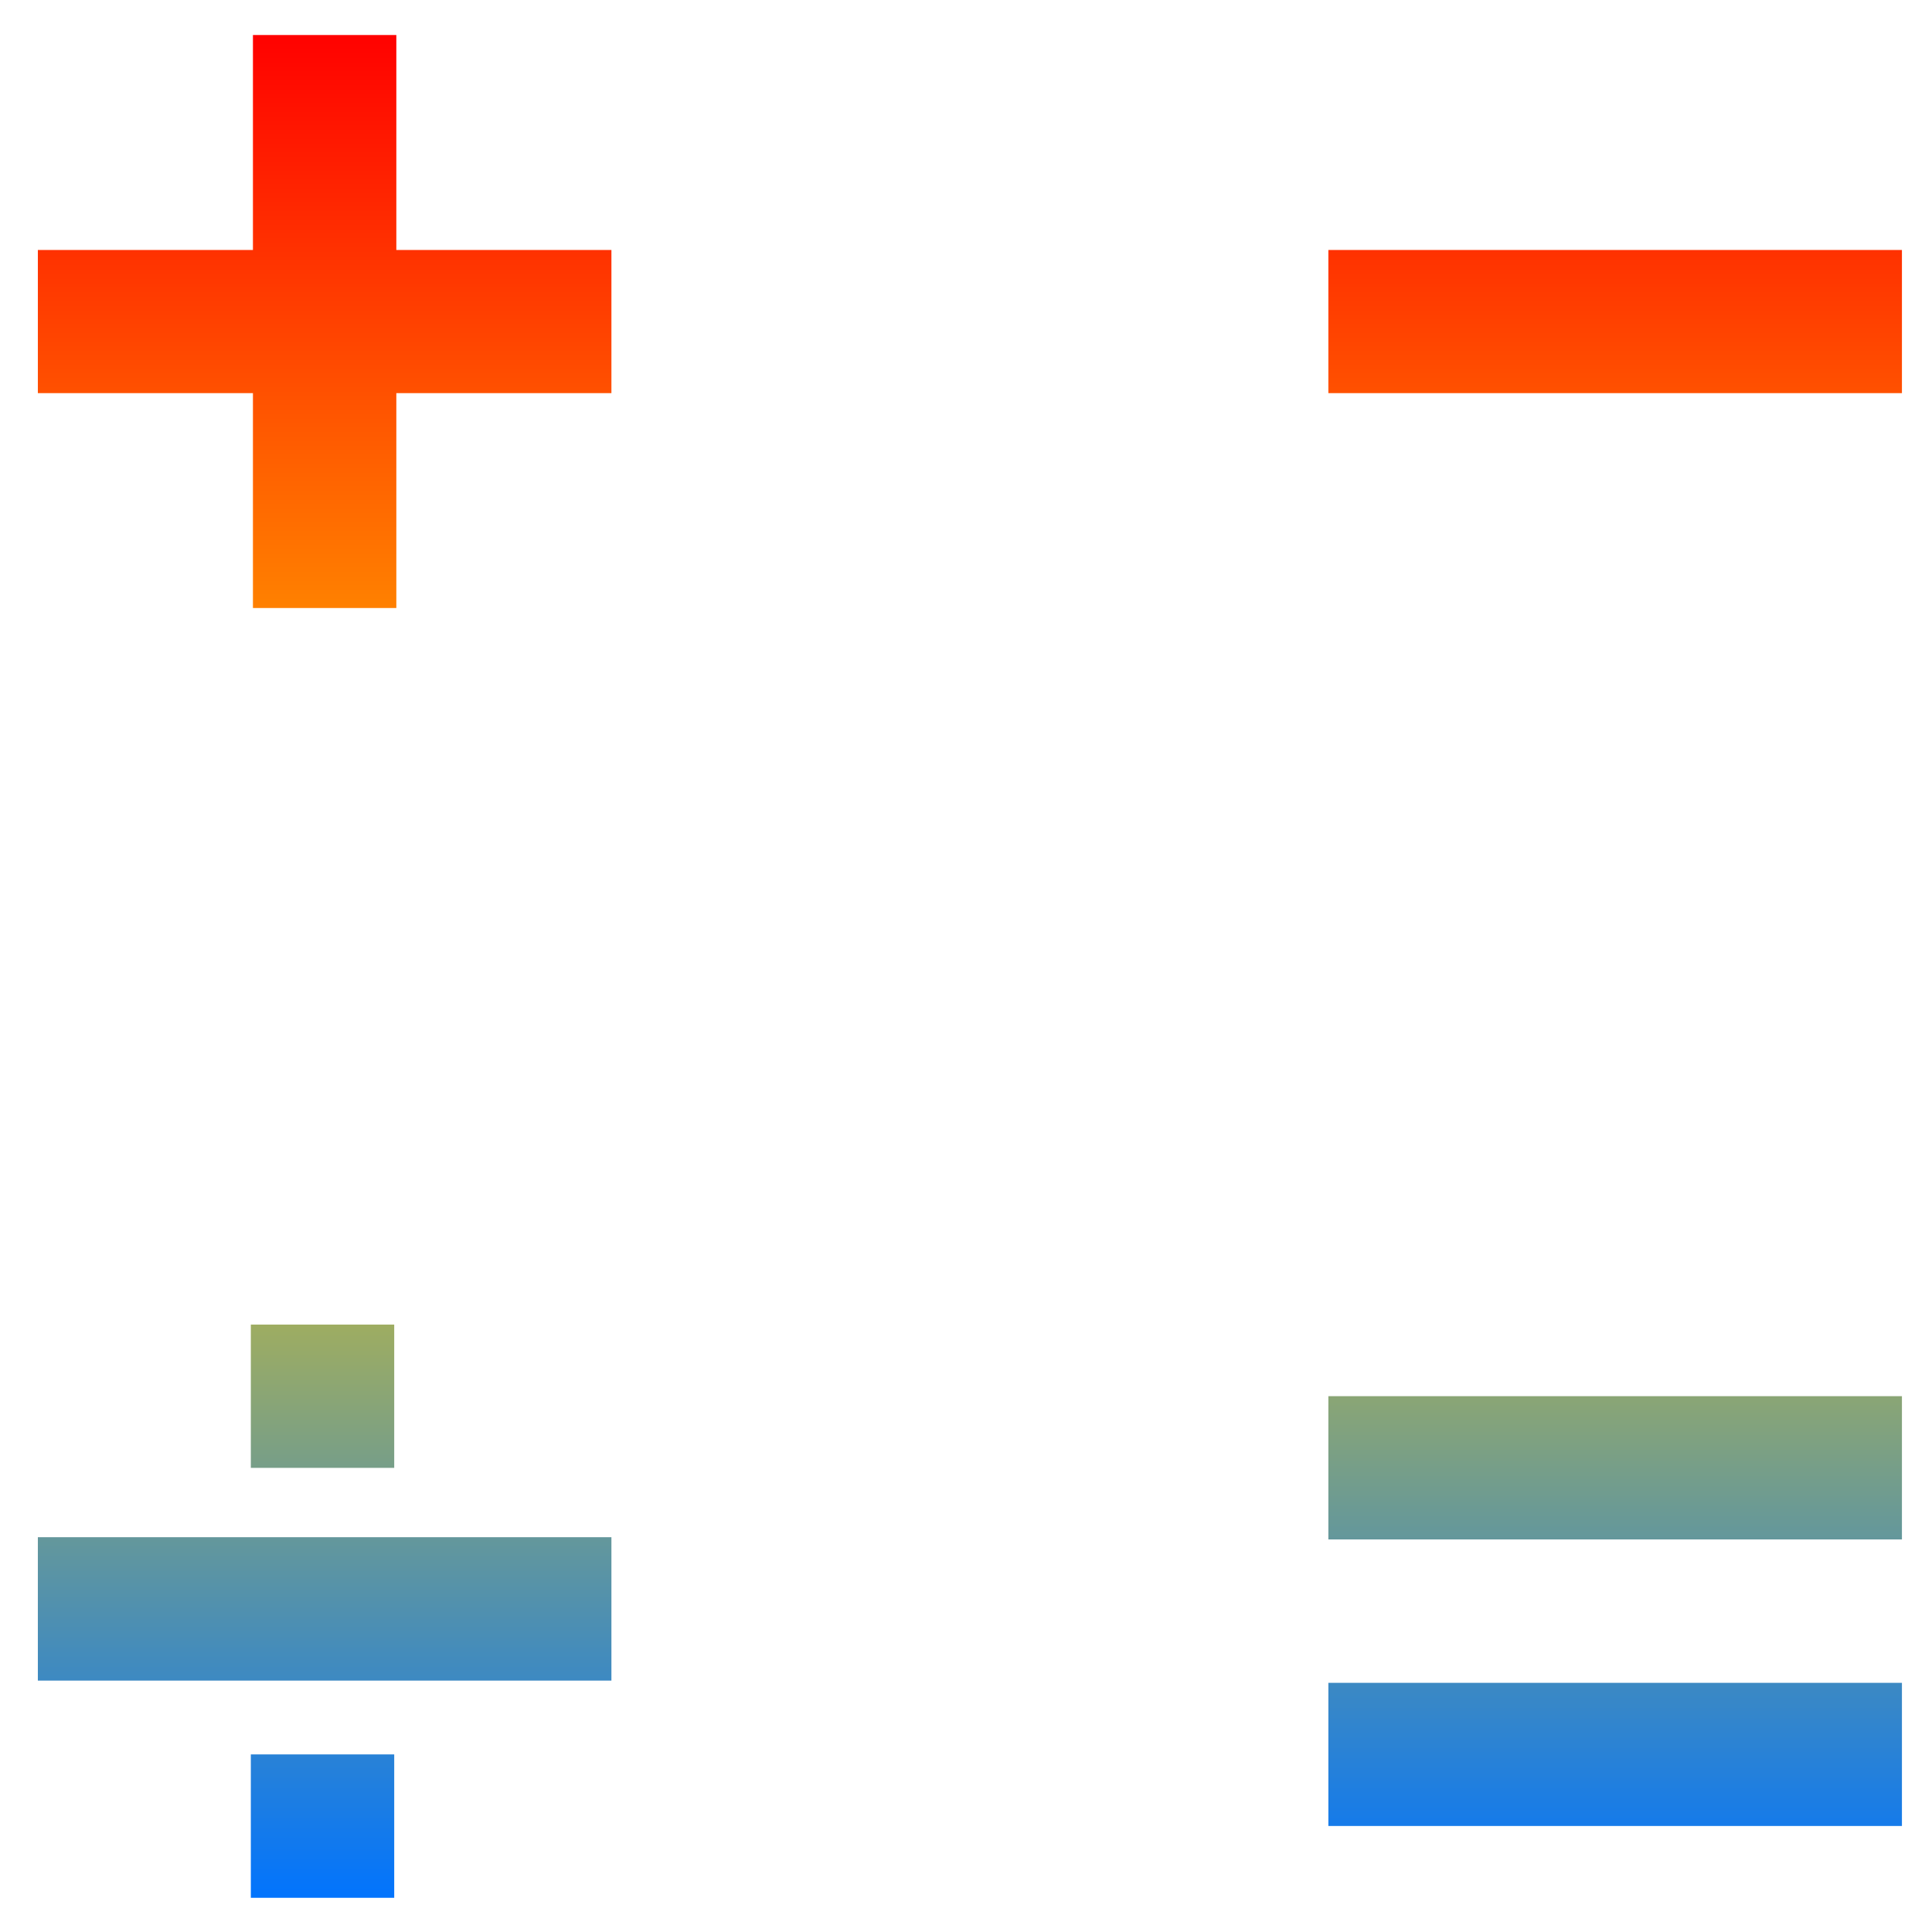 <svg xmlns="http://www.w3.org/2000/svg" xmlns:xlink="http://www.w3.org/1999/xlink" width="64" height="64" viewBox="0 0 64 64" version="1.1"><defs><linearGradient id="linear0" x1="0%" x2="0%" y1="0%" y2="100%"><stop offset="0%" style="stop-color:#ff0000; stop-opacity:1"/><stop offset="50%" style="stop-color:#ffd000; stop-opacity:1"/><stop offset="100%" style="stop-color:#0073ff; stop-opacity:1"/></linearGradient></defs><g id="surface1"><path style=" stroke:none;fill-rule:nonzero;fill:url(#linear0);" d="M 8.379 1.16 L 8.379 8.281 L 1.254 8.281 L 1.254 13.023 L 8.379 13.023 L 8.379 20.141 L 13.129 20.141 L 13.129 13.023 L 20.254 13.023 L 20.254 8.281 L 13.129 8.281 L 13.129 1.16 Z M 44.004 8.281 L 44.004 13.023 L 63.004 13.023 L 63.004 8.281 Z M 8.309 43.879 L 8.309 48.625 L 13.059 48.625 L 13.059 43.879 Z M 44.004 46.25 L 44.004 50.996 L 63.004 50.996 L 63.004 46.25 Z M 1.254 50.922 L 1.254 55.672 L 20.254 55.672 L 20.254 50.922 Z M 44.004 55.746 L 44.004 60.488 L 63.004 60.488 L 63.004 55.746 Z M 8.309 58.117 L 8.309 62.867 L 13.059 62.867 L 13.059 58.117 Z M 8.309 58.117 "/></g></svg>
